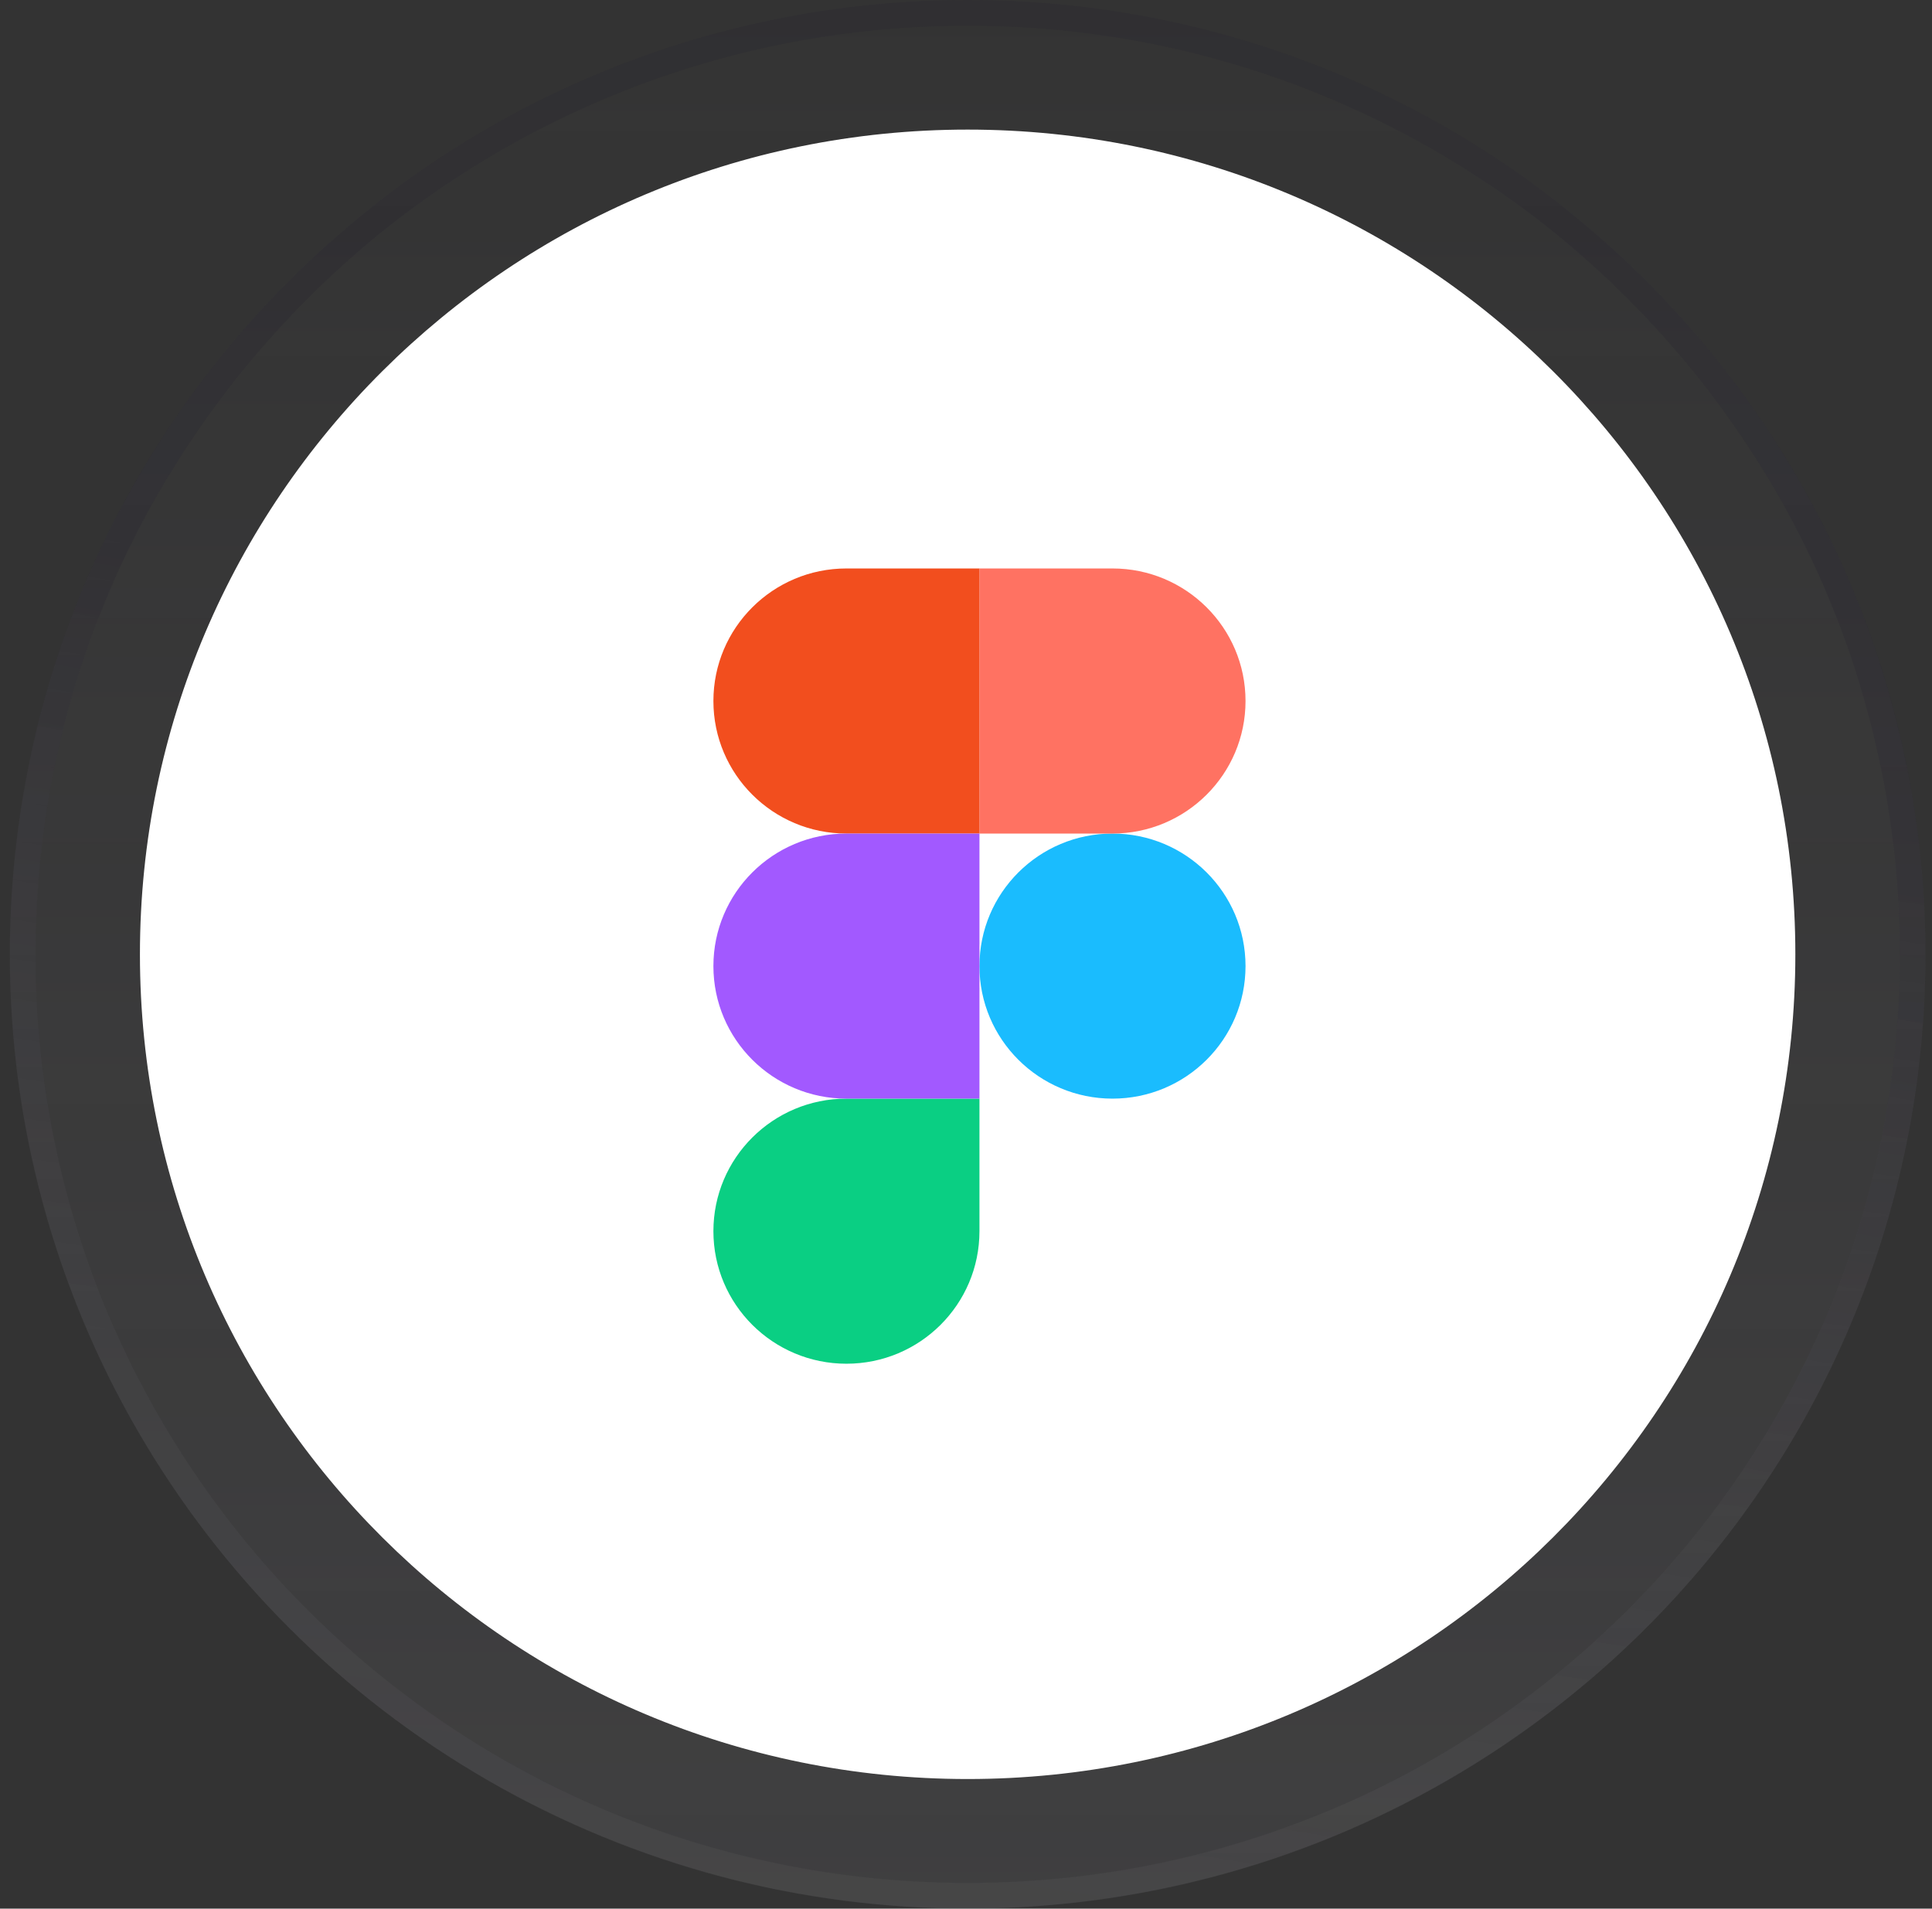 <svg width="82" height="81" viewBox="0 0 82 81" fill="none" xmlns="http://www.w3.org/2000/svg">
<rect x="0" y="0" width="82" height="81" fill="#333333" stroke="none"/>
<g opacity="0.77">
<ellipse cx="40.653" cy="40.5" rx="40.653" ry="40.5" transform="matrix(1 0 0 -1 0.417 81)" fill="url(#paint0_linear_37_195)" fill-opacity="0.2"/>
<path d="M81.177 40.5C81.177 18.436 63.222 0.546 41.07 0.546C18.917 0.546 0.962 18.436 0.962 40.5C0.962 62.564 18.917 80.454 41.07 80.454C63.222 80.454 81.177 62.564 81.177 40.5Z" stroke="url(#paint1_linear_37_195)" stroke-opacity="0.2" stroke-width="1.092"/>
</g>
<path d="M75.7 40.5C75.7 59.554 60.195 75 41.07 75C21.944 75 6.439 59.554 6.439 40.5C6.439 21.446 21.944 6 41.07 6C60.195 6 75.7 21.446 75.7 40.5Z" fill="white"/>
<path d="M75.7 40.5C75.7 59.554 60.195 75 41.07 75C21.944 75 6.439 59.554 6.439 40.5C6.439 21.446 21.944 6 41.07 6C60.195 6 75.7 21.446 75.7 40.5Z" stroke="white"/>
<path fill-rule="evenodd" clip-rule="evenodd" d="M41.571 41C41.571 37.893 44.099 35.375 47.218 35.375C50.336 35.375 52.864 37.893 52.864 41C52.864 44.107 50.336 46.625 47.218 46.625C44.099 46.625 41.571 44.107 41.571 41Z" fill="#1ABCFE"/>
<path fill-rule="evenodd" clip-rule="evenodd" d="M30.279 52.25C30.279 49.143 32.807 46.625 35.925 46.625H41.571V52.25C41.571 55.357 39.044 57.875 35.925 57.875C32.807 57.875 30.279 55.357 30.279 52.25Z" fill="#0ACF83"/>
<path fill-rule="evenodd" clip-rule="evenodd" d="M41.571 24.125V35.375H47.218C50.336 35.375 52.864 32.857 52.864 29.75C52.864 26.643 50.336 24.125 47.218 24.125H41.571Z" fill="#FF7262"/>
<path fill-rule="evenodd" clip-rule="evenodd" d="M30.279 29.75C30.279 32.857 32.807 35.375 35.925 35.375H41.571V24.125H35.925C32.807 24.125 30.279 26.643 30.279 29.75Z" fill="#F24E1E"/>
<path fill-rule="evenodd" clip-rule="evenodd" d="M30.279 41C30.279 44.107 32.807 46.625 35.925 46.625H41.571V35.375H35.925C32.807 35.375 30.279 37.893 30.279 41Z" fill="#A259FF"/>
<defs>
<linearGradient id="paint0_linear_37_195" x1="40.653" y1="0" x2="40.653" y2="81" gradientUnits="userSpaceOnUse">
<stop stop-color="#83828A"/>
<stop offset="1" stop-color="#83828A" stop-opacity="0"/>
</linearGradient>
<linearGradient id="paint1_linear_37_195" x1="37.035" y1="112.534" x2="50.151" y2="29.272" gradientUnits="userSpaceOnUse">
<stop stop-color="white" stop-opacity="0"/>
<stop offset="1" stop-color="#1D172B"/>
</linearGradient>
</defs>
</svg>
